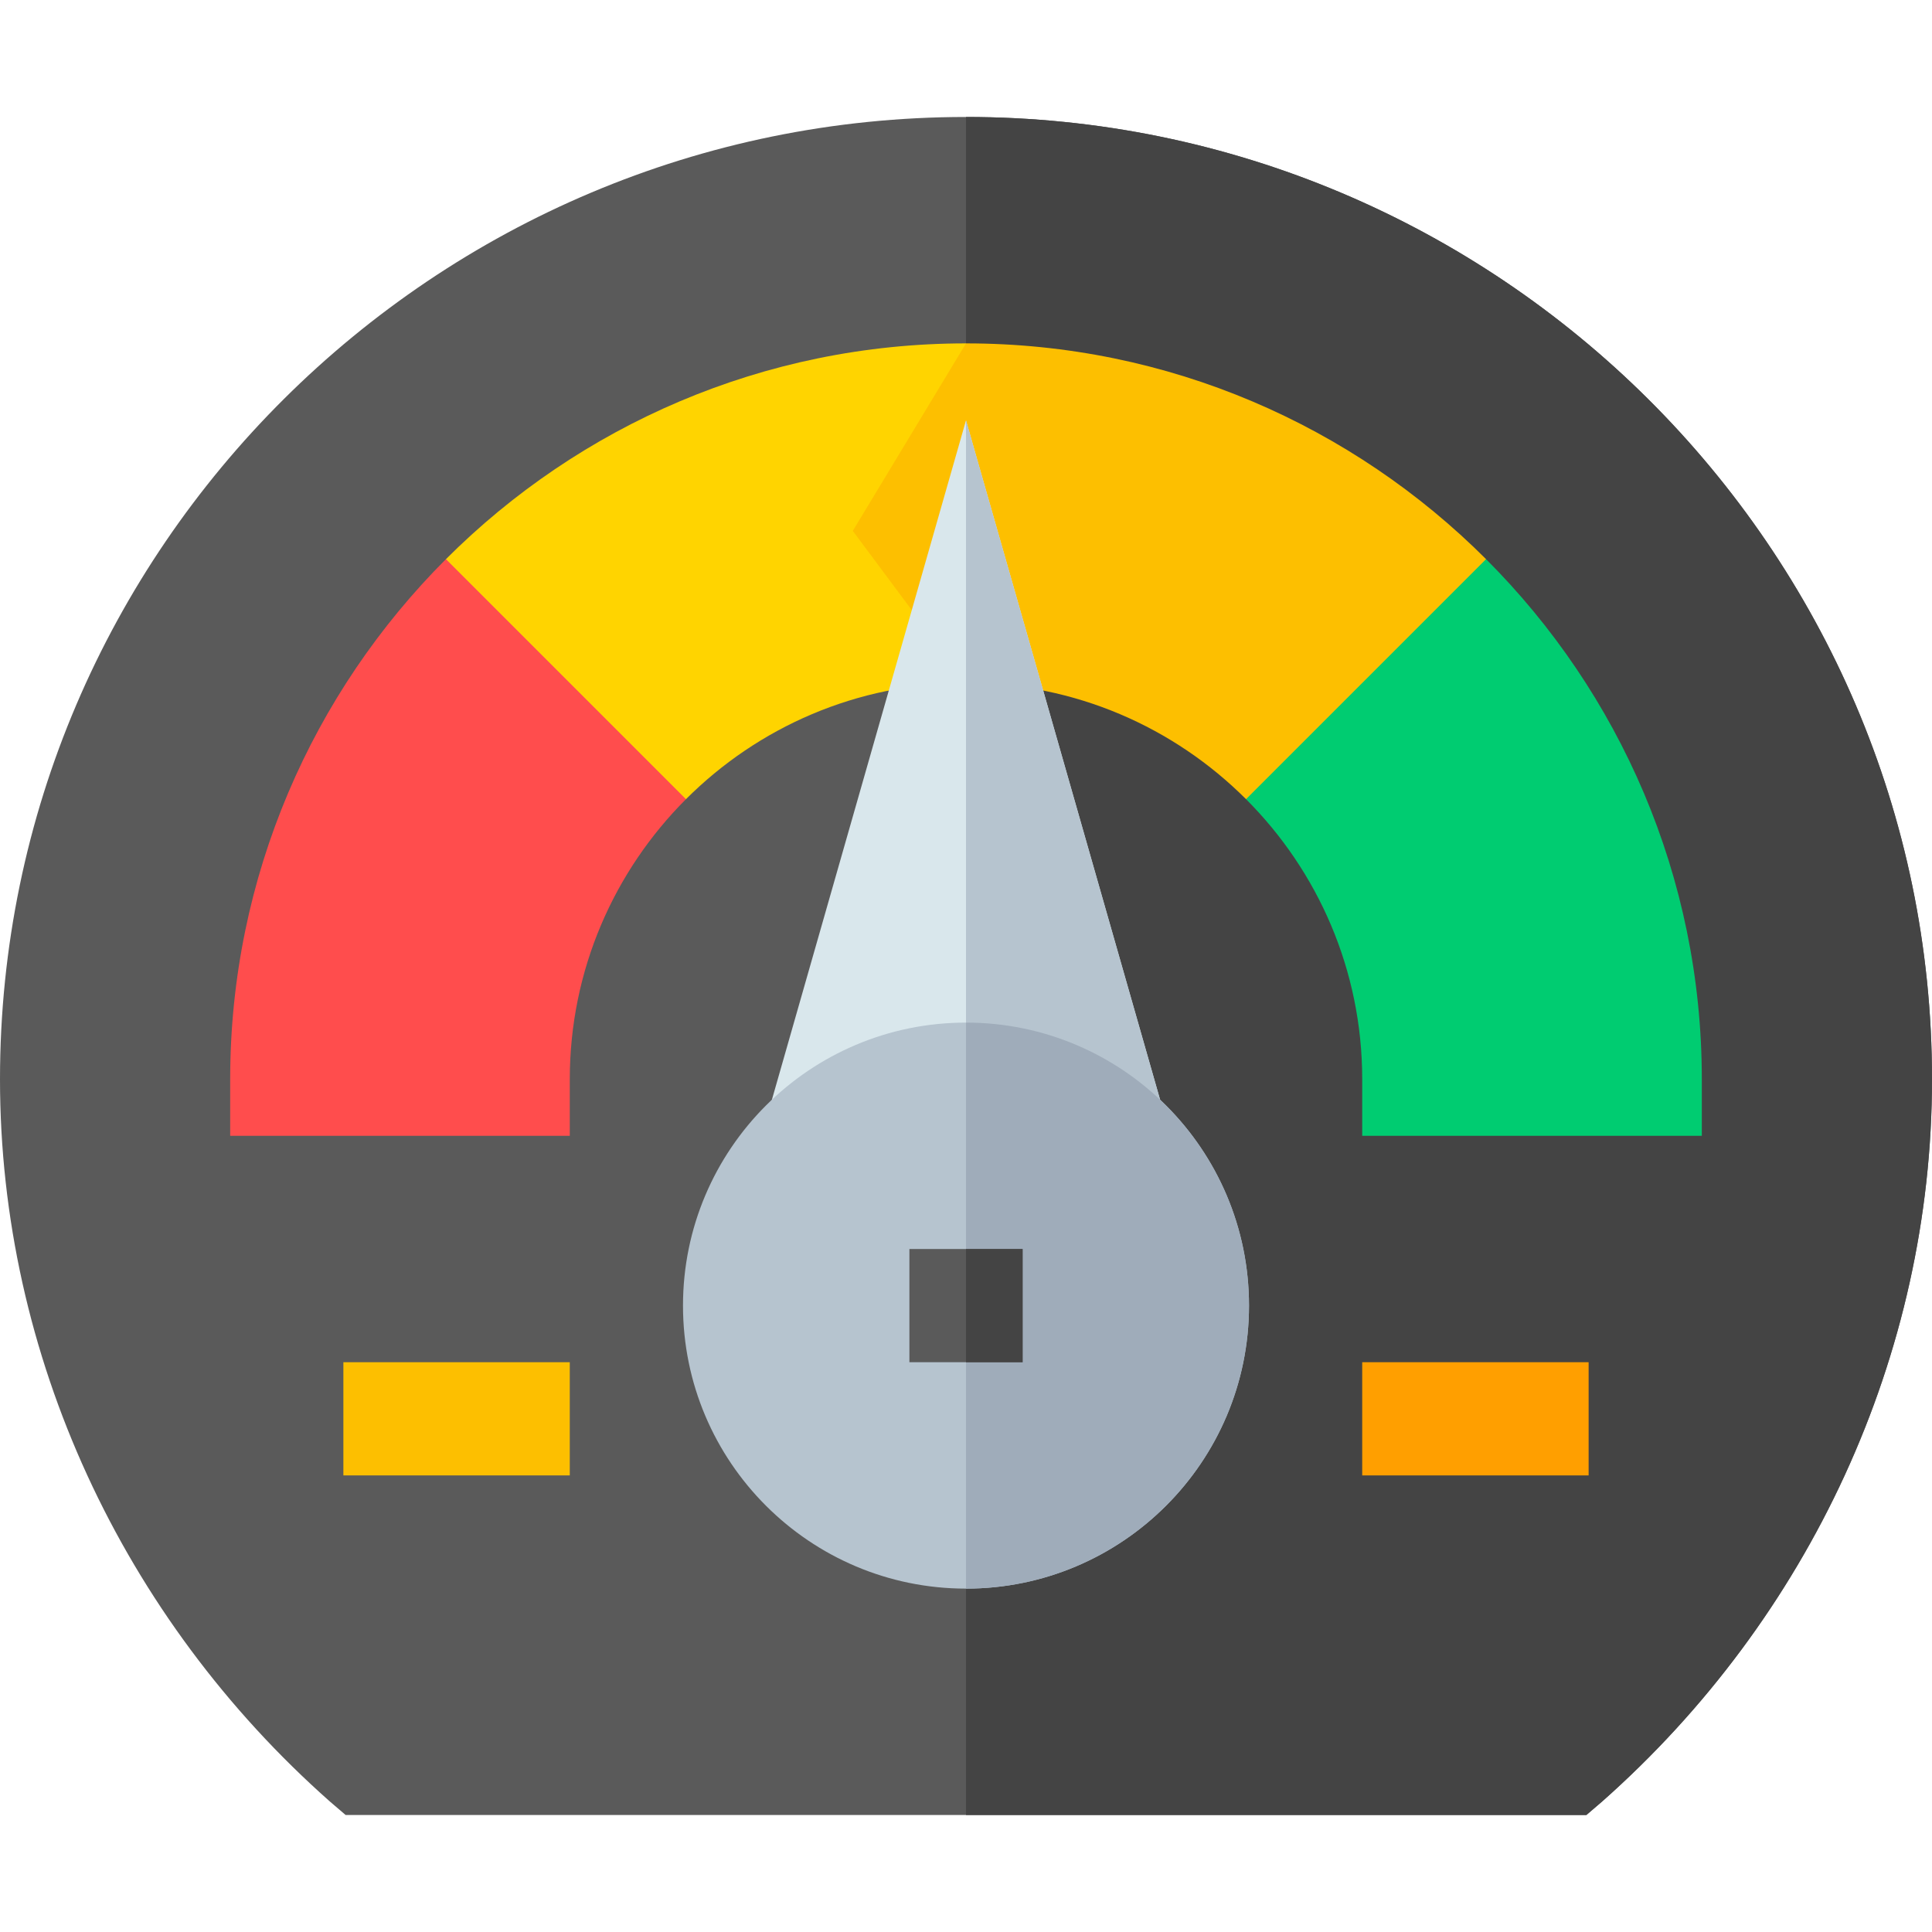 <svg viewBox="0 -31 512 512" xmlns="http://www.w3.org/2000/svg"><path d="m256 0c-140.699 0-256 114.301-256 255 0 73.199 32.5 142.801 87.398 191.398l4.203 3.602h328.797l4.199-3.602c54.902-48.598 87.402-118.199 87.402-191.398 0-140.699-115.301-255-256-255zm0 0" fill="#5a5a5a"/><path d="m512 255c0 73.199-32.5 142.801-87.398 191.398l-4.203 3.602h-164.398v-450c140.699 0 256 114.301 256 255zm0 0" fill="#444"/><path d="m343.352 96.965 24.961 16.641-33.27 49.906-24.961-16.637zm0 0"/><path d="m91 330h60v30h-60zm0 0" fill="#fdbf00"/><path d="m361 330h60v30h-60zm0 0" fill="#ff9f00"/><path d="m330.211 180.789c19.012 19.016 30.789 45.266 30.789 74.211v15h90v-15c0-53.762-21.871-102.512-57.18-137.82l-62.82 2.82zm0 0" fill="#00cc71"/><path d="m118.18 117.18 2.82 62.82 60.789.789c19.016-19.012 45.266-30.789 74.211-30.789v-90c-53.762 0-102.512 21.871-137.82 57.18zm0 0" fill="#ffd400"/><path d="m393.82 117.18c-35.309-35.309-84.059-57.18-137.82-57.18l-30 49.688 30 40.312c28.945 0 55.195 11.777 74.211 30.789zm0 0" fill="#fdbf00"/><path d="m279.789 272.859h-47.578l-28.844-8.242 52.633-184.219 52.633 184.219zm0 0" fill="#d9e7ec"/><path d="m279.789 272.859 28.844-8.242-52.633-184.219v192.461zm0 0" fill="#b6c4cf"/><path d="m256 240c-41.398 0-75 33.602-75 75s33.602 75 75 75 75-33.602 75-75-33.602-75-75-75zm0 0" fill="#b6c4cf"/><path d="m331 315c0 41.398-33.602 75-75 75v-150c41.398 0 75 33.602 75 75zm0 0" fill="#9facba"/><path d="m241 300h30v30h-30zm0 0" fill="#5a5a5a"/><path d="m256 300h15v30h-15zm0 0" fill="#444"/><path d="m61 255v15h90v-15c0-28.945 11.777-55.195 30.789-74.211l-63.609-63.609c-35.309 35.309-57.18 84.059-57.18 137.82zm0 0" fill="#ff4d4d"/></svg>